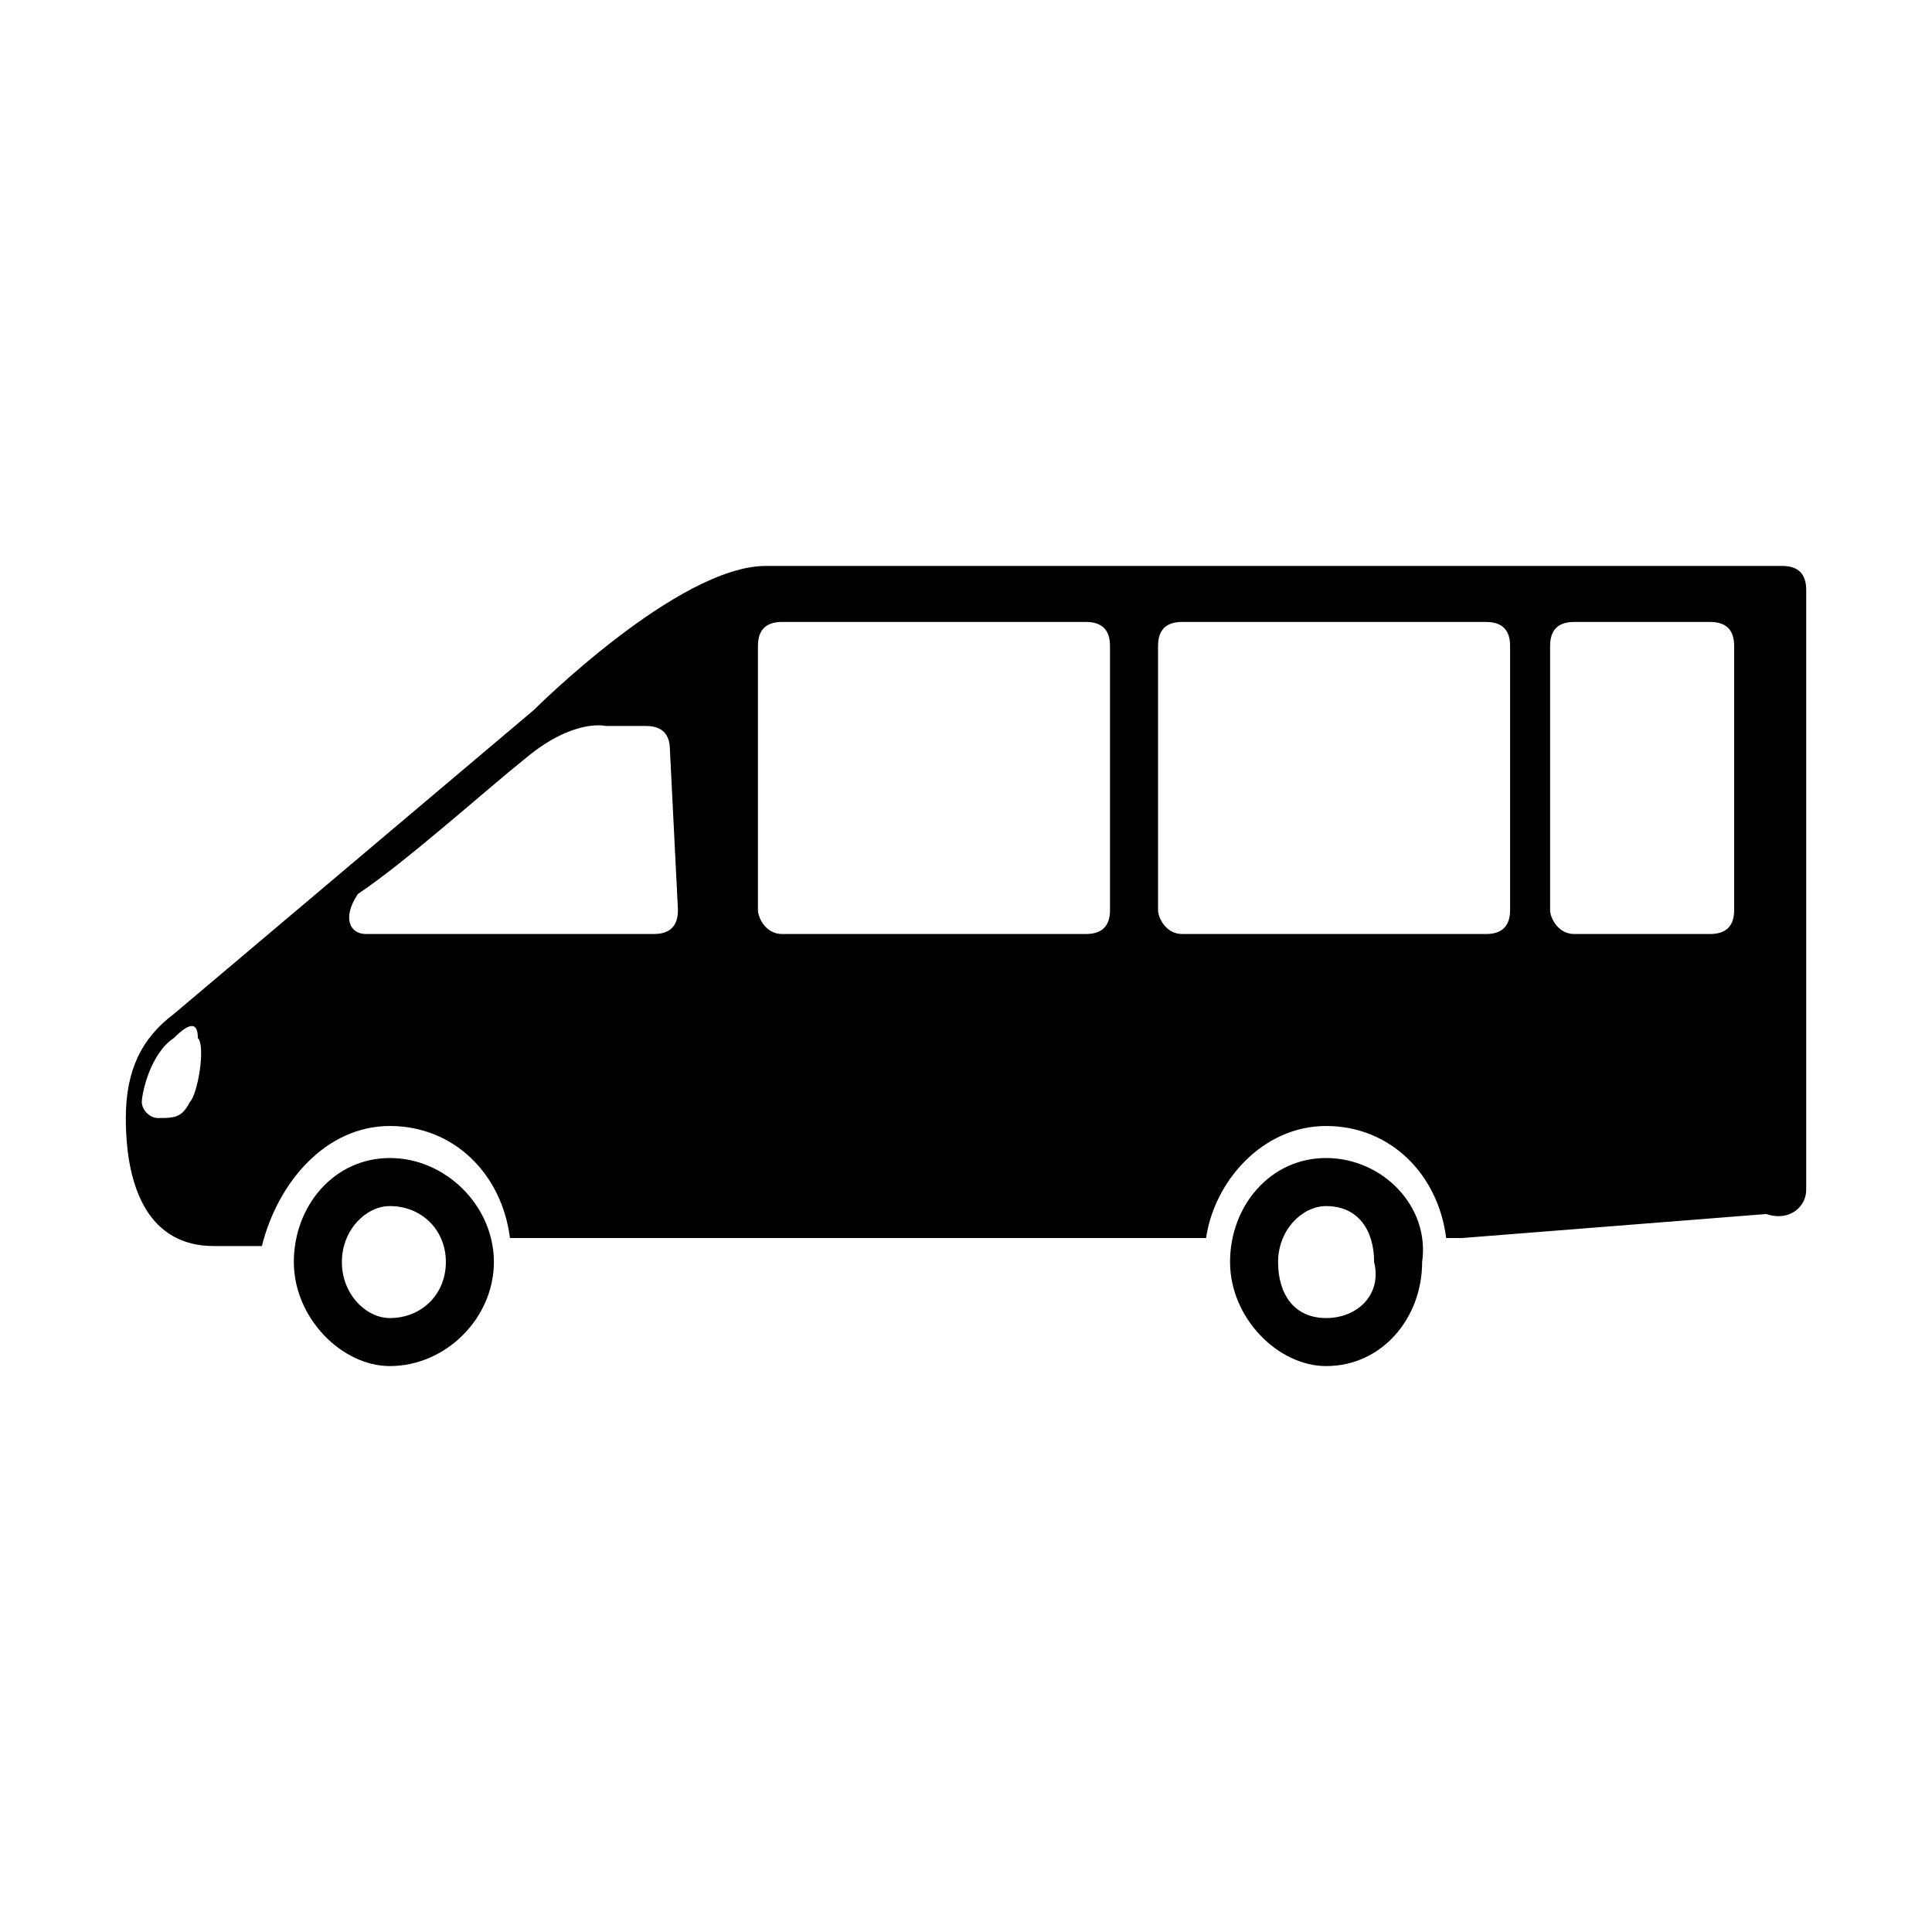 <?xml version="1.0" encoding="utf-8"?>
<!-- Generator: Adobe Illustrator 15.0.0, SVG Export Plug-In . SVG Version: 6.00 Build 0)  -->
<!DOCTYPE svg PUBLIC "-//W3C//DTD SVG 1.1//EN" "http://www.w3.org/Graphics/SVG/1.1/DTD/svg11.dtd">
<svg version="1.1" id="Layer_2" xmlns="http://www.w3.org/2000/svg" xmlns:xlink="http://www.w3.org/1999/xlink" x="0px" y="0px"
	 width="64px" height="64px" viewBox="0 0 64 64" enable-background="new 0 0 64 64" xml:space="preserve">
<g>
	<path d="M57.446,30.145c0,0.53-0.265,0.795-0.795,0.795h-4.506c-0.53,0-0.796-0.53-0.796-0.795v-8.747
		c0-0.53,0.266-0.795,0.796-0.795h4.506c0.53,0,0.795,0.265,0.795,0.795V30.145z M50.024,30.145c0,0.53-0.265,0.795-0.795,0.795
		H39.157c-0.53,0-0.795-0.53-0.795-0.795v-8.747c0-0.53,0.265-0.795,0.795-0.795h10.072c0.53,0,0.795,0.265,0.795,0.795V30.145z
		 M36.771,30.145c0,0.53-0.265,0.795-0.795,0.795H25.903c-0.53,0-0.795-0.53-0.795-0.795v-8.747c0-0.53,0.265-0.795,0.795-0.795
		h10.072c0.53,0,0.795,0.265,0.795,0.795V30.145L36.771,30.145z M22.458,30.145c0,0.53-0.265,0.795-0.795,0.795H12.12
		c-0.53,0-0.795-0.53-0.265-1.325c1.59-1.06,4.241-3.446,5.566-4.506c1.59-1.325,2.651-1.06,2.651-1.06h1.325
		c0.53,0,0.795,0.265,0.795,0.795L22.458,30.145L22.458,30.145z M6.289,36.506c-0.265,0.53-0.53,0.53-1.061,0.53
		c-0.265,0-0.53-0.265-0.53-0.53s0.265-1.59,1.061-2.12c0.53-0.53,0.795-0.53,0.795,0C6.818,34.65,6.554,36.24,6.289,36.506z
		 M59.037,18.747H25.373c-2.916,0-7.687,4.771-7.687,4.771L5.758,33.59c-1.061,0.796-1.59,1.855-1.59,3.446
		c0,2.386,0.795,4.241,2.916,4.241h1.591c0.53-2.121,2.121-3.977,4.241-3.977c2.121,0,3.711,1.591,3.977,3.711h7.156h1.855h14.049
		c0.266-1.855,1.855-3.711,3.977-3.711c2.119,0,3.71,1.591,3.976,3.711h0.53l10.072-0.795c0.796,0.266,1.325-0.265,1.325-0.795
		v-19.88C59.832,19.012,59.567,18.747,59.037,18.747z M43.929,43.662c-1.062,0-1.591-0.795-1.591-1.855
		c0-1.059,0.795-1.854,1.591-1.854c1.06,0,1.59,0.796,1.59,1.854C45.784,42.867,44.988,43.662,43.929,43.662z M43.929,38.361
		c-1.856,0-3.182,1.591-3.182,3.445c0,1.855,1.591,3.447,3.182,3.447c1.855,0,3.181-1.592,3.181-3.447
		C47.374,39.952,45.784,38.361,43.929,38.361z M12.915,43.662c-0.795,0-1.59-0.795-1.59-1.855c0-1.059,0.795-1.854,1.59-1.854
		c1.06,0,1.855,0.796,1.855,1.854C14.771,42.867,13.975,43.662,12.915,43.662z M12.915,38.361c-1.855,0-3.181,1.591-3.181,3.445
		c0,1.855,1.591,3.447,3.181,3.447c1.855,0,3.446-1.592,3.446-3.447C16.361,39.952,14.771,38.361,12.915,38.361z"/>
</g>
</svg>
